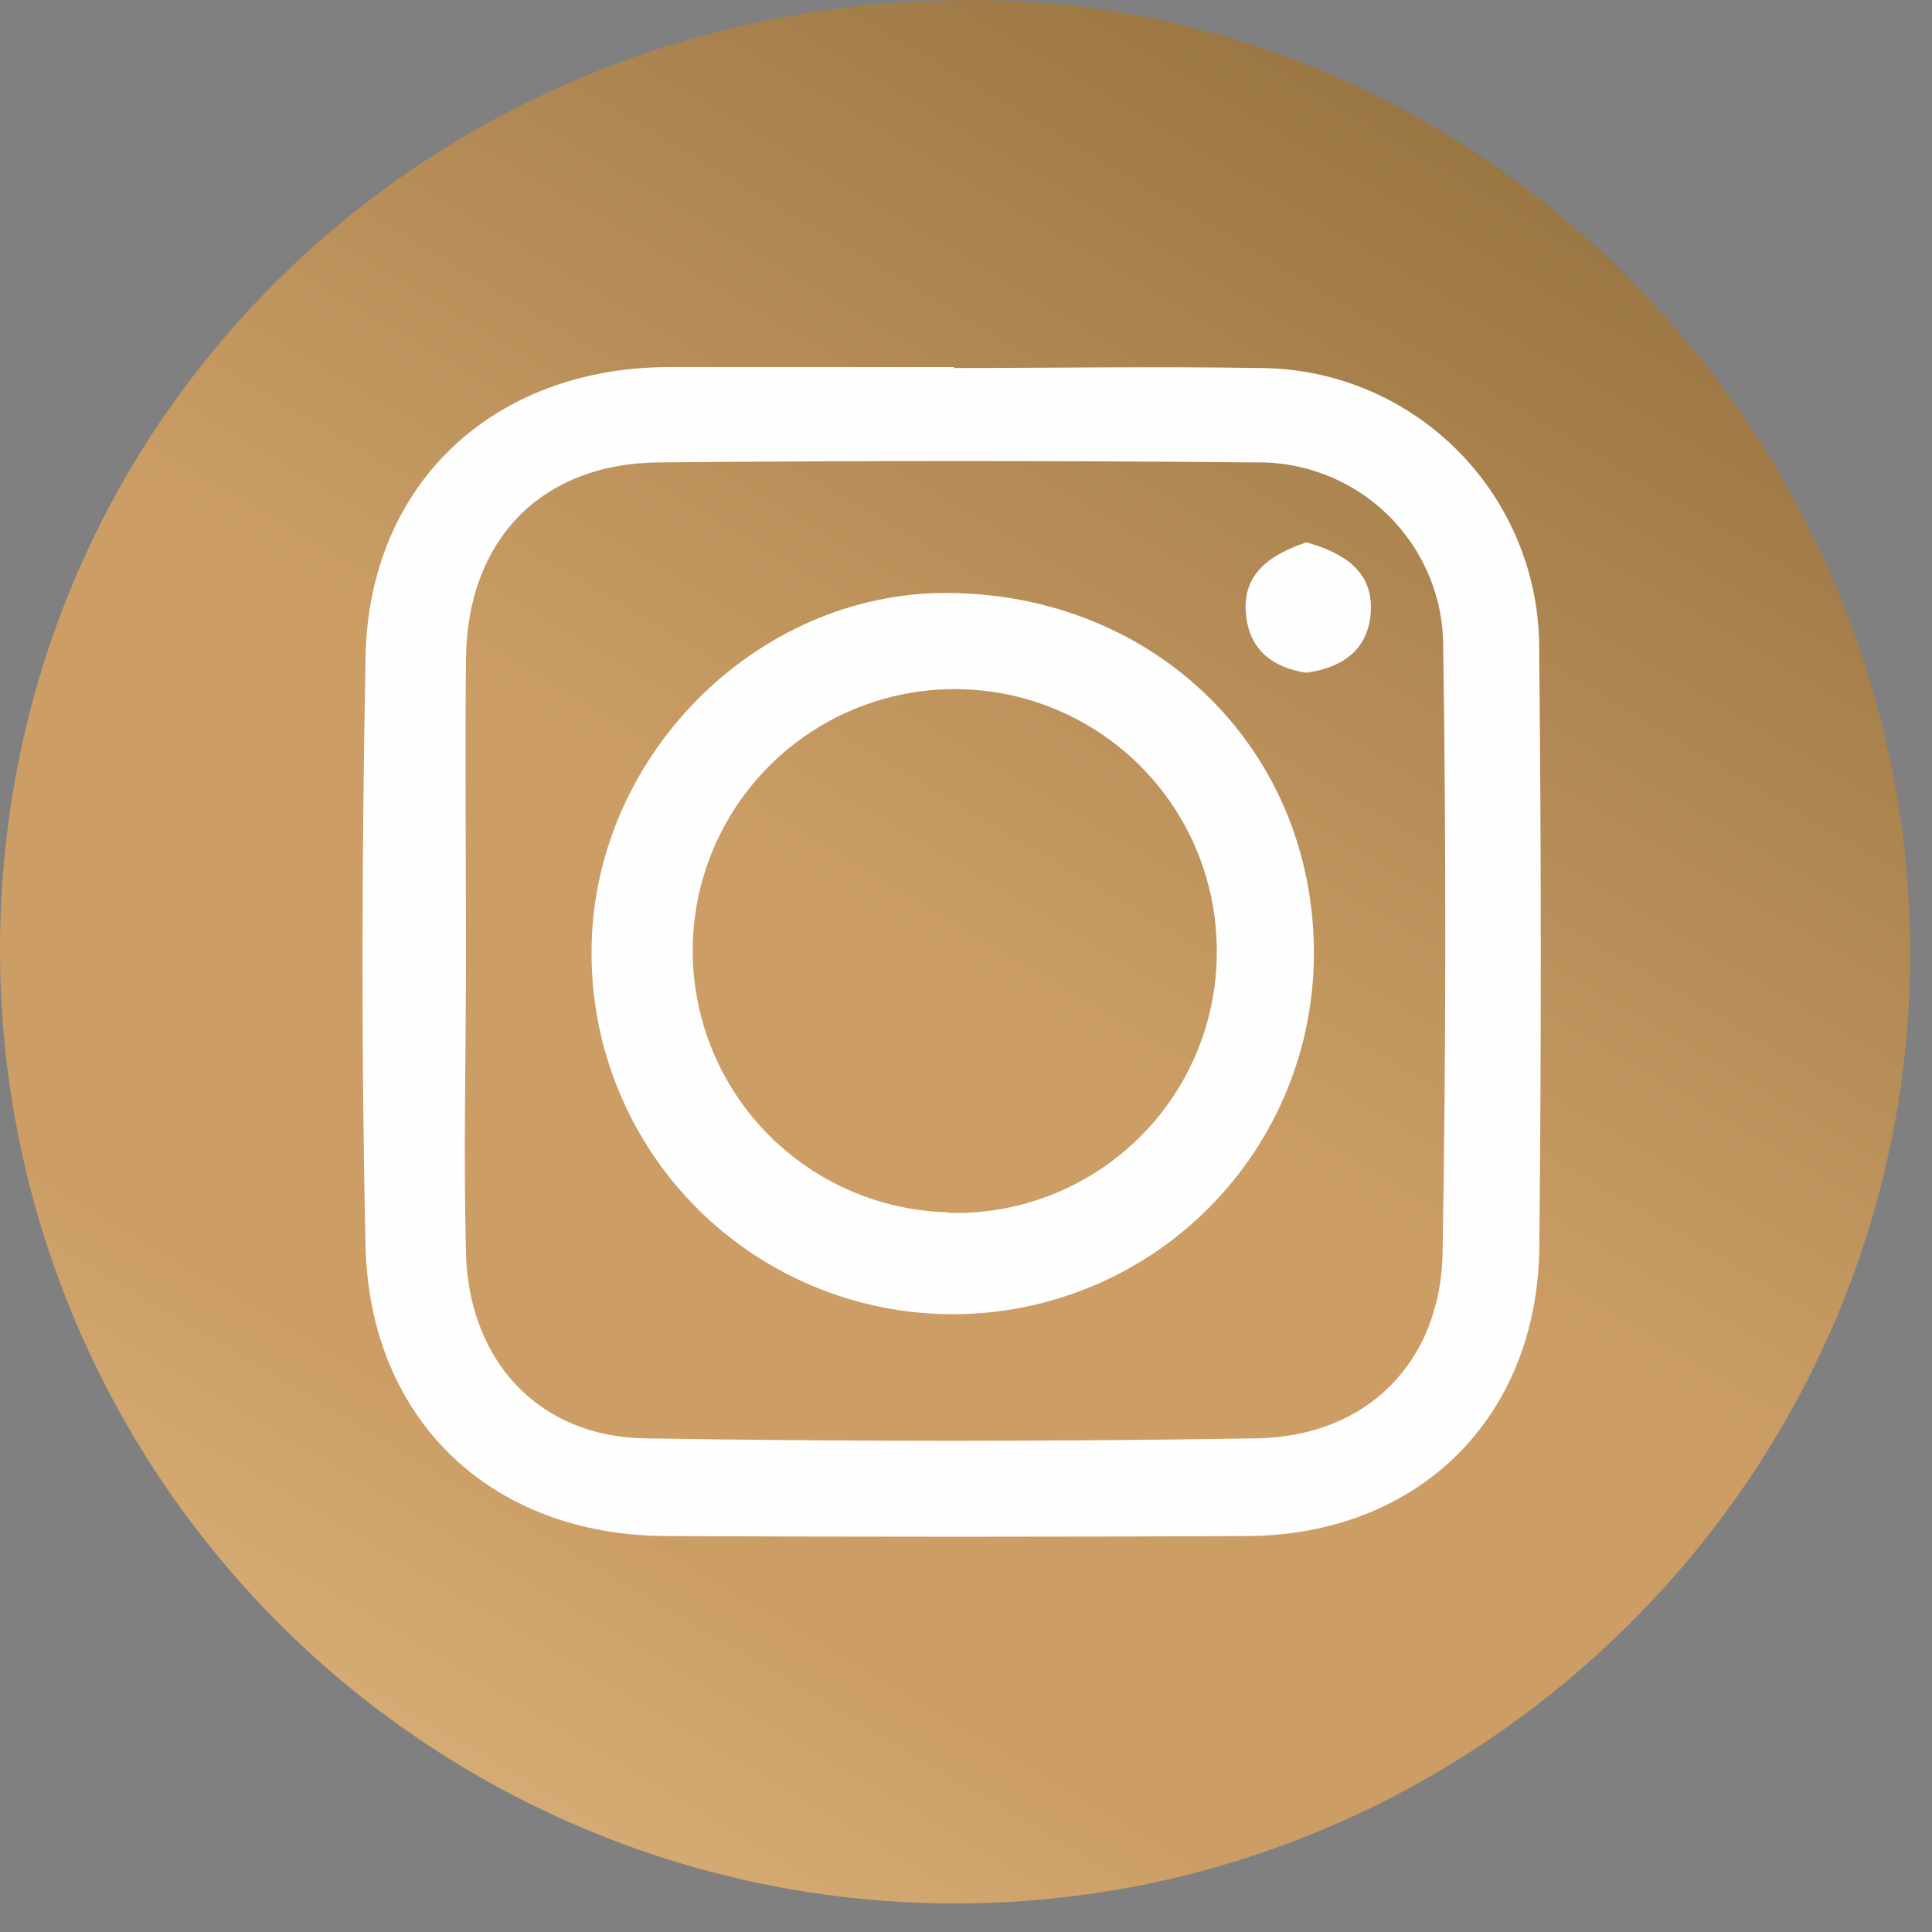 <svg width="67" height="67" viewBox="0 0 67 67" fill="none" xmlns="http://www.w3.org/2000/svg">
<rect x="0" y="0" width="67" height="67" fill="#808080" stroke="none"/>
<path d="M0 32.963C0 14.501 14.864 0 33.711 0C51.488 0.026 66.279 15.099 66.242 33.136C66.206 51.174 51.299 66.01 33.134 66.01C24.352 66.015 15.927 62.535 9.713 56.338C3.499 50.141 0.006 41.733 0 32.963Z" fill="url(#paint0_linear_211_20)"/>
<path d="M53.377 22.553C53.388 21.265 53.142 19.988 52.654 18.796C52.166 17.603 51.445 16.52 50.533 15.609C49.621 14.697 48.537 13.976 47.344 13.488C46.15 12.999 44.871 12.752 43.581 12.762C40.092 12.704 36.592 12.762 33.087 12.762V12.73C29.771 12.73 26.45 12.73 23.118 12.73C17.073 12.778 12.787 16.801 12.677 22.779C12.551 29.589 12.524 36.4 12.677 43.211C12.818 49.246 17.037 53.238 23.086 53.269C29.813 53.301 36.539 53.301 43.266 53.269C49.2 53.227 53.324 49.157 53.382 43.242C53.452 36.344 53.45 29.448 53.377 22.553ZM50.029 43.41C49.972 47.239 47.406 49.817 43.576 49.88C36.503 49.995 29.432 49.995 22.362 49.88C18.705 49.827 16.265 47.208 16.16 43.483C16.071 39.999 16.16 36.515 16.16 33.005C16.16 29.605 16.124 26.195 16.16 22.805C16.218 18.703 18.784 16.073 22.845 16.036C29.739 15.973 36.636 15.973 43.534 16.036C44.389 16.02 45.24 16.176 46.034 16.494C46.829 16.811 47.551 17.285 48.159 17.887C48.767 18.489 49.247 19.207 49.572 19.997C49.897 20.788 50.06 21.636 50.05 22.491C50.152 29.458 50.145 36.431 50.029 43.41Z" fill="#FEFEFE"/>
<path d="M32.882 20.563C26.193 20.516 20.452 26.326 20.515 33.136C20.533 36.453 21.869 39.627 24.23 41.96C26.591 44.292 29.784 45.593 33.105 45.576C36.427 45.559 39.606 44.224 41.942 41.867C44.279 39.51 45.581 36.322 45.564 33.005C45.543 25.99 40.071 20.61 32.882 20.563ZM32.882 42.042C31.088 41.998 29.348 41.423 27.88 40.392C26.412 39.361 25.283 37.919 24.635 36.248C23.987 34.577 23.849 32.751 24.238 31.002C24.628 29.253 25.528 27.658 26.824 26.418C28.12 25.179 29.755 24.35 31.522 24.037C33.289 23.724 35.109 23.94 36.753 24.659C38.398 25.378 39.792 26.566 40.76 28.075C41.729 29.583 42.228 31.345 42.196 33.136C42.181 34.334 41.928 35.516 41.452 36.615C40.975 37.714 40.285 38.708 39.421 39.538C38.557 40.369 37.536 41.02 36.419 41.453C35.301 41.886 34.108 42.094 32.909 42.063L32.882 42.042Z" fill="#FEFEFE"/>
<path d="M45.302 18.808C44.016 19.243 43.109 19.903 43.203 21.233C43.297 22.564 44.184 23.167 45.302 23.329C46.718 23.135 47.521 22.386 47.542 21.097C47.563 19.808 46.608 19.169 45.302 18.808Z" fill="#FEFEFE"/>
<defs>
<linearGradient id="paint0_linear_211_20" x1="99.728" y1="-78.909" x2="-10.277" y2="106.356" gradientUnits="userSpaceOnUse">
<stop stop-color="#543F22"/>
<stop offset="0.01" stop-color="#543F22"/>
<stop offset="0.27" stop-color="#816232"/>
<stop offset="0.37" stop-color="#816232"/>
<stop offset="0.61" stop-color="#CC9E66"/>
<stop offset="0.71" stop-color="#CC9E66"/>
<stop offset="0.92" stop-color="#F4D7A6"/>
<stop offset="1" stop-color="#F4D7A6"/>
</linearGradient>
</defs>
</svg>
